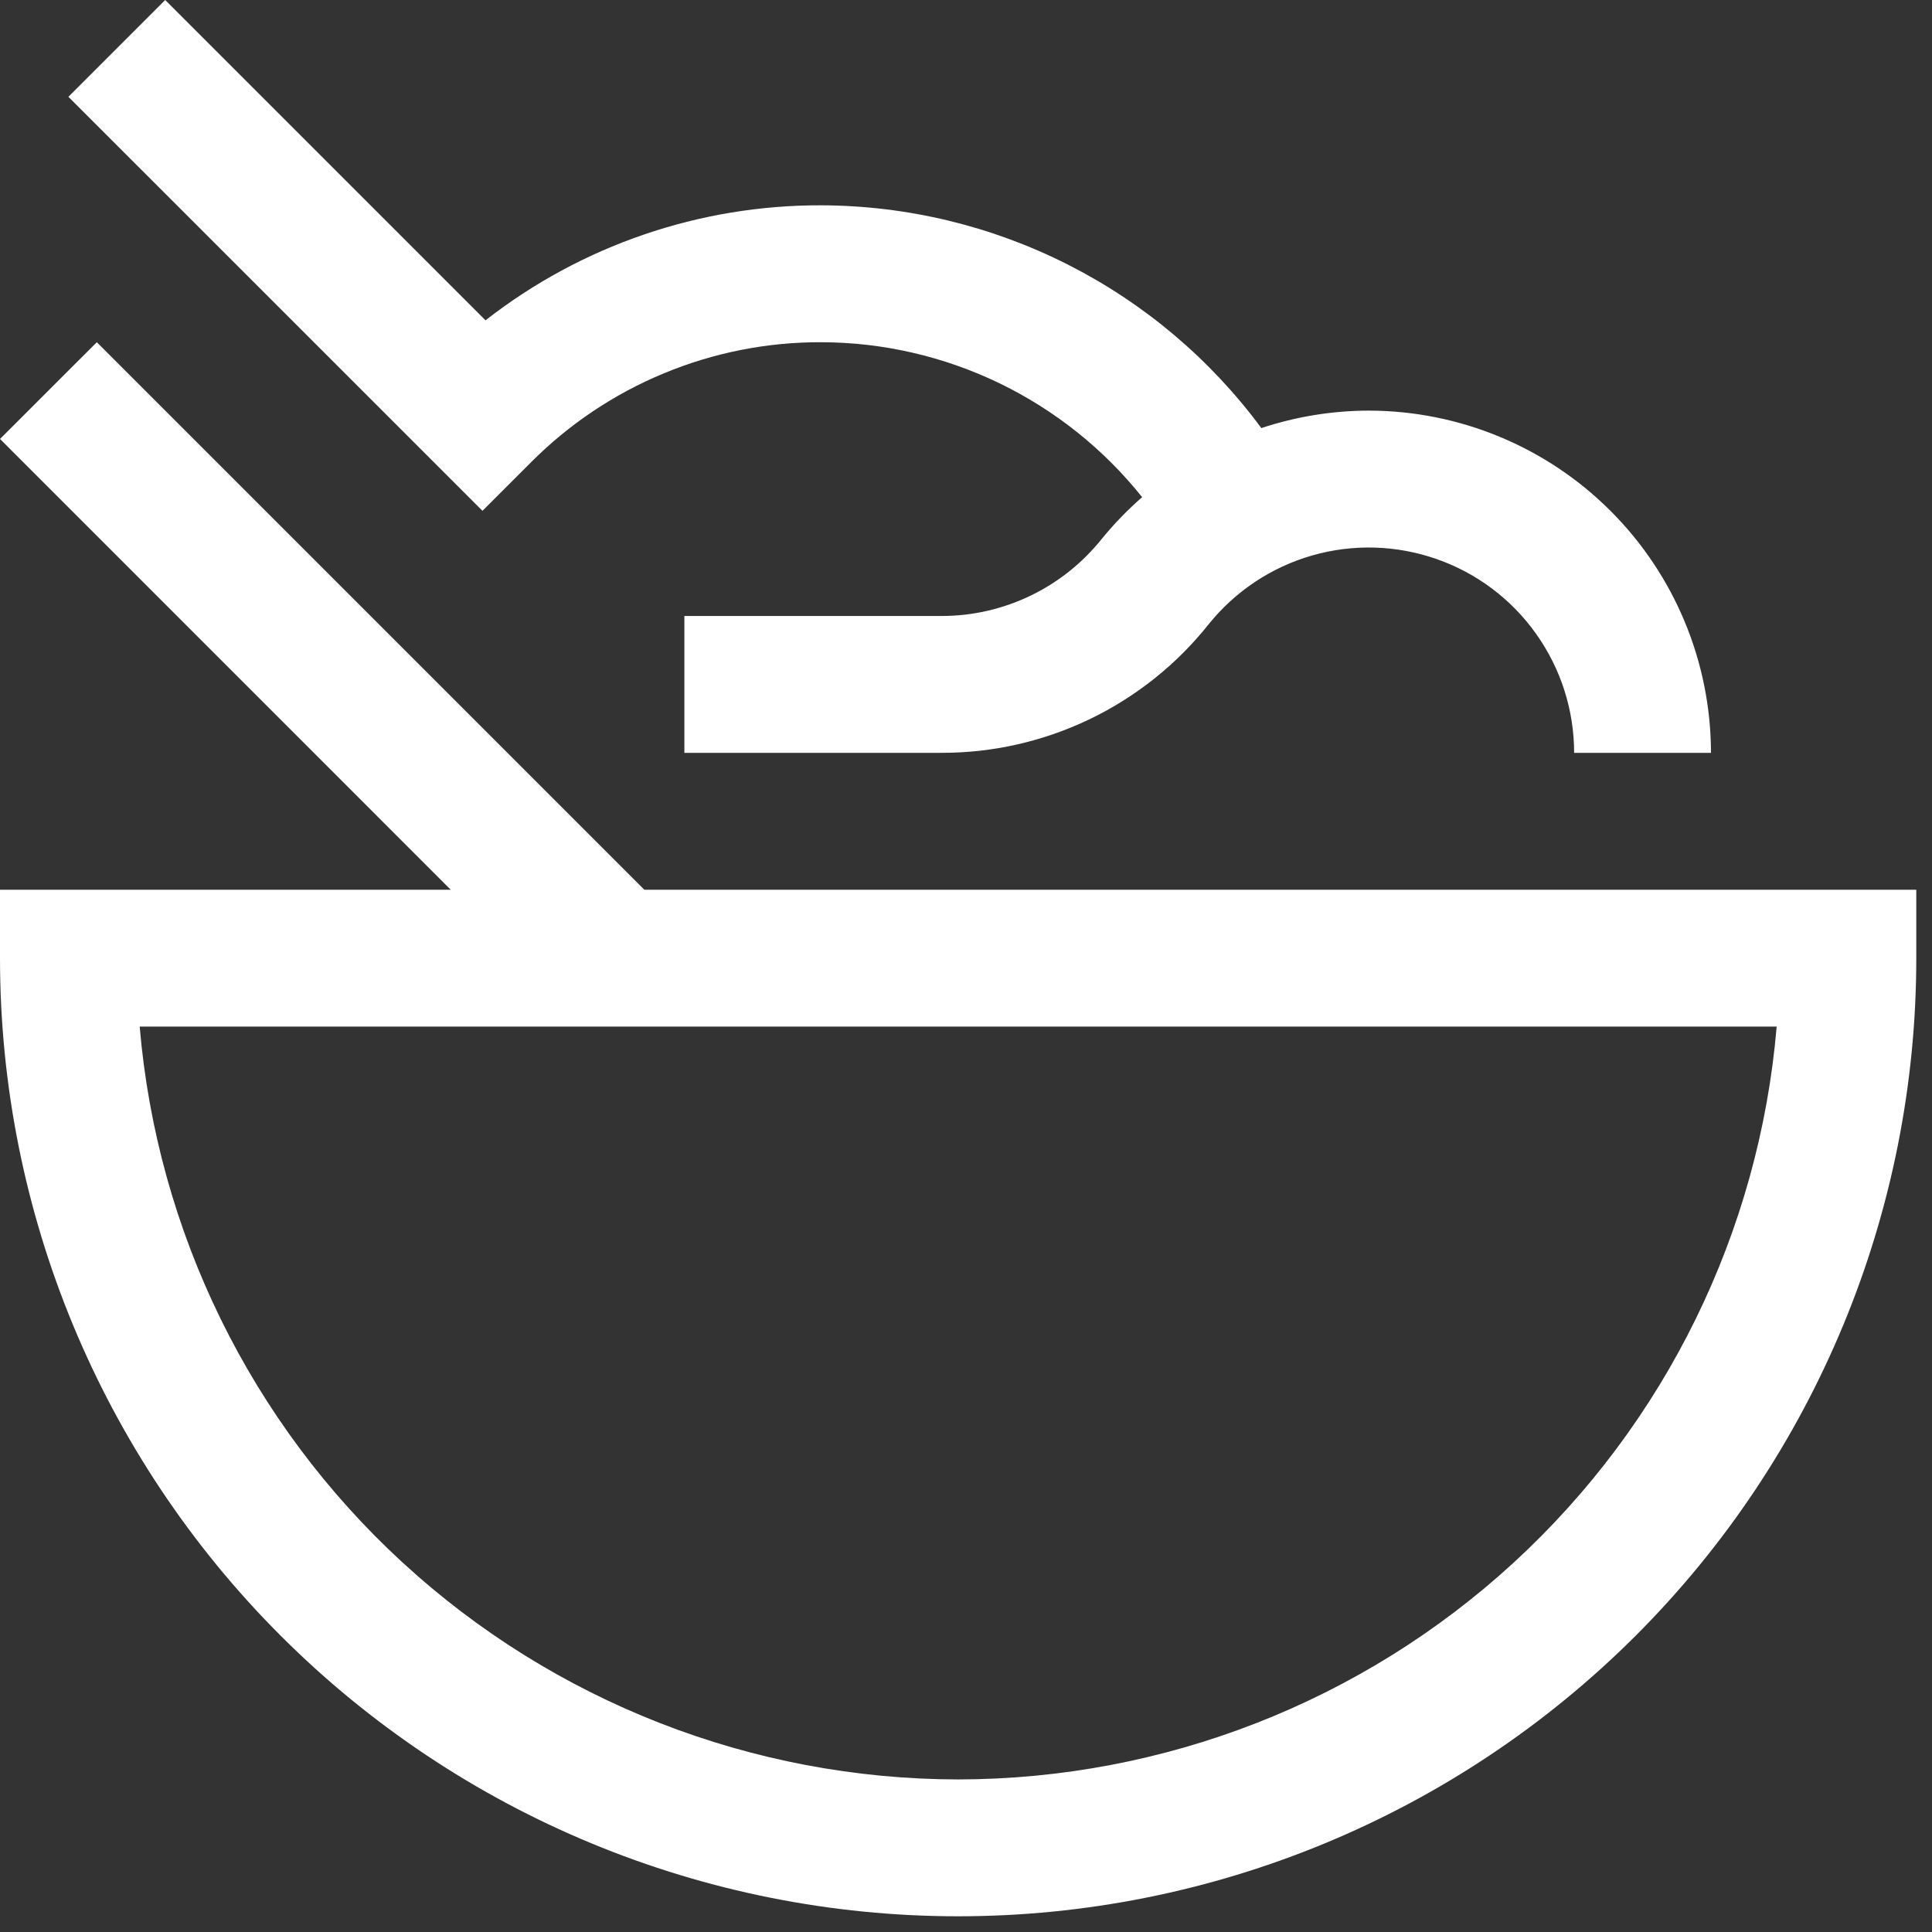<svg width="30" height="30" viewBox="0 0 30 30" fill="none" xmlns="http://www.w3.org/2000/svg">
<rect x="0" y="0" width="30" height="30" fill="#333333" stroke="none"/>
<path d="M10.005 13.816L1.503 5.314L0 6.816L6.999 13.816H0V14.878C0 18.824 1.568 22.609 4.358 25.399C7.148 28.189 10.932 29.756 14.878 29.756C18.824 29.756 22.608 28.189 25.399 25.399C28.189 22.609 29.756 18.824 29.756 14.878V13.816H10.005ZM14.878 27.631C11.681 27.627 8.602 26.424 6.248 24.26C3.895 22.095 2.44 19.127 2.169 15.941H27.588C27.318 19.127 25.862 22.096 23.509 24.26C21.155 26.424 18.076 27.627 14.878 27.631Z" fill="white"/>
<path d="M21.254 6.376C20.687 6.377 20.124 6.469 19.586 6.647C18.796 5.578 17.766 4.708 16.579 4.107C15.393 3.507 14.082 3.192 12.752 3.188C10.864 3.183 9.028 3.811 7.539 4.974L2.565 0L1.062 1.503L7.492 7.932L8.243 7.181C8.834 6.587 9.537 6.116 10.311 5.796C11.085 5.475 11.915 5.311 12.752 5.314C13.71 5.316 14.655 5.534 15.517 5.95C16.379 6.367 17.137 6.971 17.735 7.72C17.508 7.918 17.298 8.135 17.108 8.368C16.809 8.742 16.43 9.044 15.999 9.251C15.568 9.458 15.095 9.566 14.617 9.565H10.627V11.69H14.617C15.414 11.692 16.201 11.513 16.919 11.168C17.637 10.823 18.269 10.32 18.765 9.697C19.178 9.182 19.741 8.807 20.376 8.625C21.011 8.443 21.687 8.463 22.31 8.682C22.934 8.9 23.474 9.307 23.855 9.846C24.238 10.385 24.443 11.03 24.443 11.69H26.568C26.566 10.281 26.006 8.931 25.01 7.935C24.014 6.938 22.663 6.378 21.254 6.376Z" fill="white"/>
</svg>
